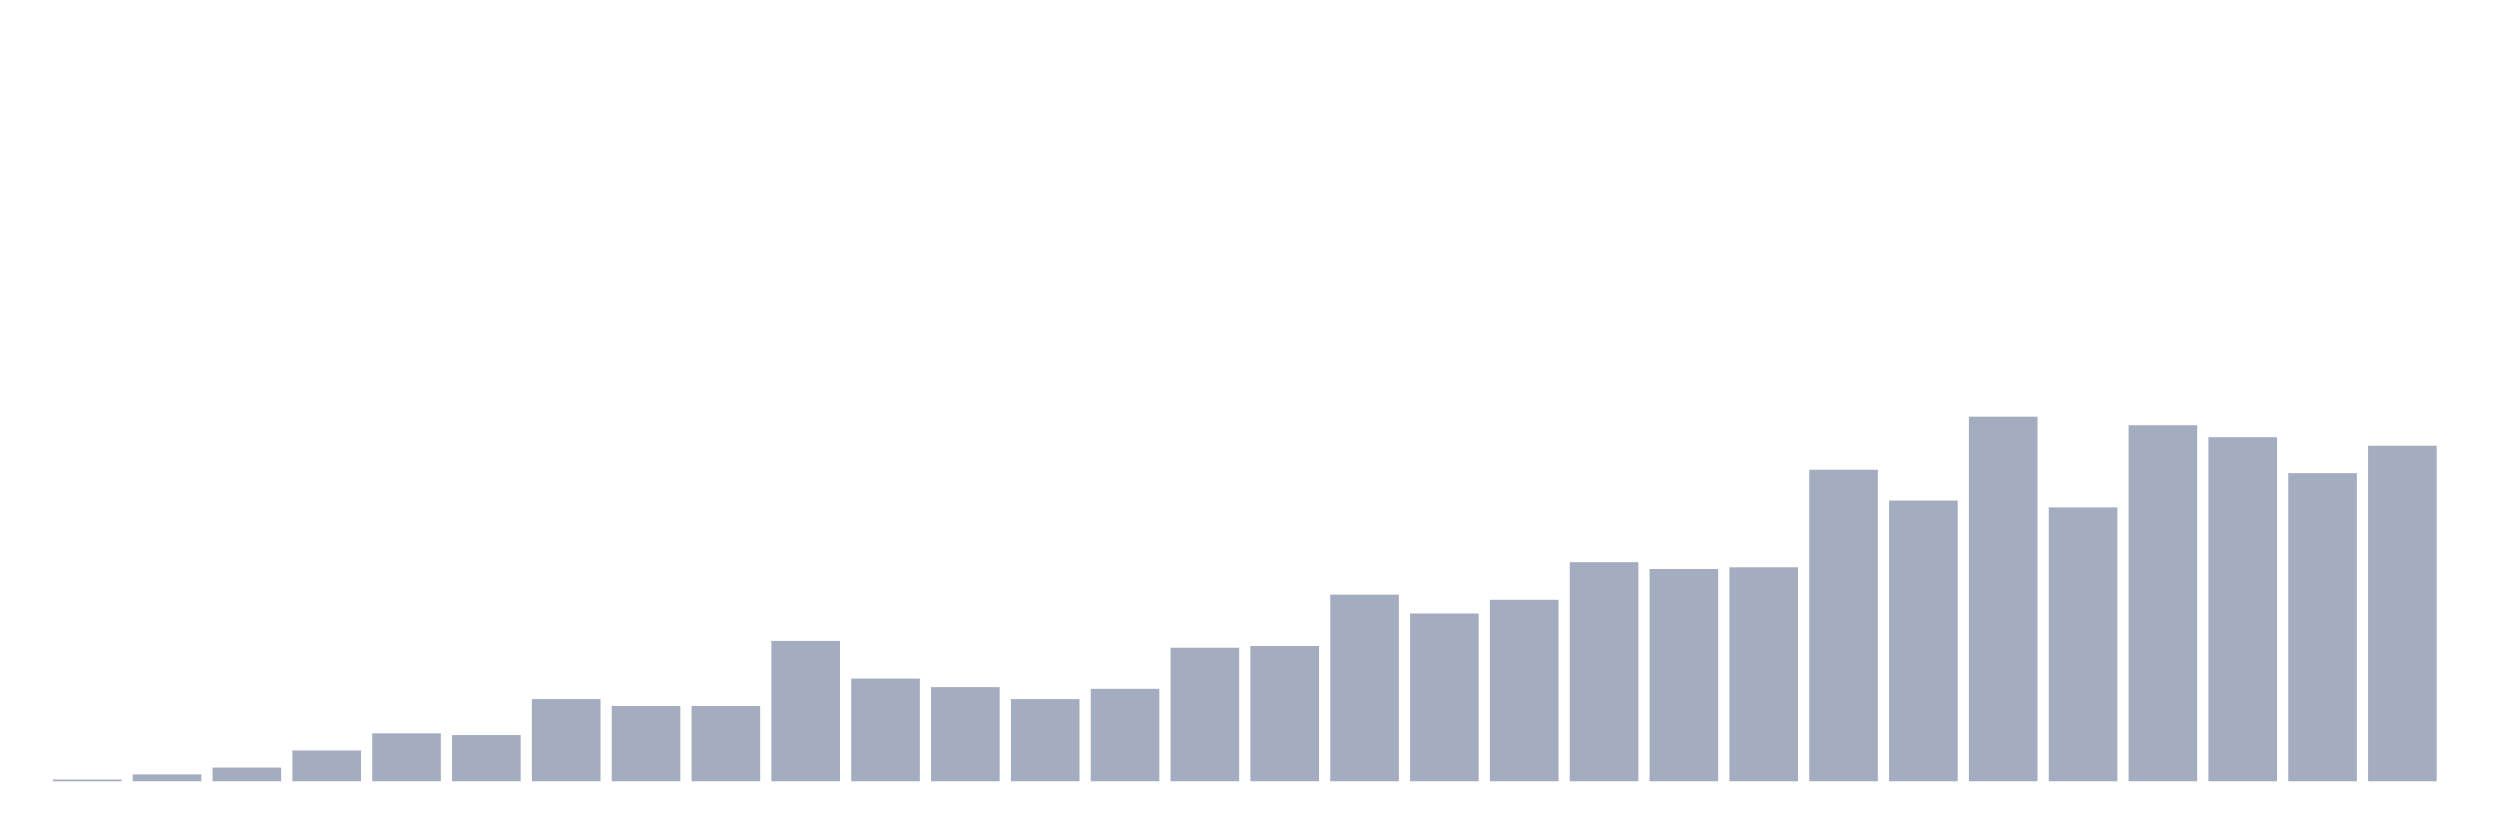 <svg xmlns="http://www.w3.org/2000/svg" viewBox="0 0 480 160"><g transform="translate(10,10)"><rect class="bar" x="0.153" width="13.175" y="139.671" height="0.329" fill="rgb(164,173,192)"></rect><rect class="bar" x="15.482" width="13.175" y="138.685" height="1.315" fill="rgb(164,173,192)"></rect><rect class="bar" x="30.81" width="13.175" y="137.371" height="2.629" fill="rgb(164,173,192)"></rect><rect class="bar" x="46.138" width="13.175" y="134.085" height="5.915" fill="rgb(164,173,192)"></rect><rect class="bar" x="61.466" width="13.175" y="130.798" height="9.202" fill="rgb(164,173,192)"></rect><rect class="bar" x="76.794" width="13.175" y="131.127" height="8.873" fill="rgb(164,173,192)"></rect><rect class="bar" x="92.123" width="13.175" y="124.225" height="15.775" fill="rgb(164,173,192)"></rect><rect class="bar" x="107.451" width="13.175" y="125.54" height="14.46" fill="rgb(164,173,192)"></rect><rect class="bar" x="122.779" width="13.175" y="125.54" height="14.46" fill="rgb(164,173,192)"></rect><rect class="bar" x="138.107" width="13.175" y="113.052" height="26.948" fill="rgb(164,173,192)"></rect><rect class="bar" x="153.436" width="13.175" y="120.282" height="19.718" fill="rgb(164,173,192)"></rect><rect class="bar" x="168.764" width="13.175" y="121.925" height="18.075" fill="rgb(164,173,192)"></rect><rect class="bar" x="184.092" width="13.175" y="124.225" height="15.775" fill="rgb(164,173,192)"></rect><rect class="bar" x="199.42" width="13.175" y="122.254" height="17.746" fill="rgb(164,173,192)"></rect><rect class="bar" x="214.748" width="13.175" y="114.366" height="25.634" fill="rgb(164,173,192)"></rect><rect class="bar" x="230.077" width="13.175" y="114.038" height="25.962" fill="rgb(164,173,192)"></rect><rect class="bar" x="245.405" width="13.175" y="104.178" height="35.822" fill="rgb(164,173,192)"></rect><rect class="bar" x="260.733" width="13.175" y="107.793" height="32.207" fill="rgb(164,173,192)"></rect><rect class="bar" x="276.061" width="13.175" y="105.164" height="34.836" fill="rgb(164,173,192)"></rect><rect class="bar" x="291.39" width="13.175" y="97.934" height="42.066" fill="rgb(164,173,192)"></rect><rect class="bar" x="306.718" width="13.175" y="99.249" height="40.751" fill="rgb(164,173,192)"></rect><rect class="bar" x="322.046" width="13.175" y="98.92" height="41.08" fill="rgb(164,173,192)"></rect><rect class="bar" x="337.374" width="13.175" y="80.188" height="59.812" fill="rgb(164,173,192)"></rect><rect class="bar" x="352.702" width="13.175" y="86.103" height="53.897" fill="rgb(164,173,192)"></rect><rect class="bar" x="368.031" width="13.175" y="70" height="70" fill="rgb(164,173,192)"></rect><rect class="bar" x="383.359" width="13.175" y="87.418" height="52.582" fill="rgb(164,173,192)"></rect><rect class="bar" x="398.687" width="13.175" y="71.643" height="68.357" fill="rgb(164,173,192)"></rect><rect class="bar" x="414.015" width="13.175" y="73.944" height="66.056" fill="rgb(164,173,192)"></rect><rect class="bar" x="429.344" width="13.175" y="80.845" height="59.155" fill="rgb(164,173,192)"></rect><rect class="bar" x="444.672" width="13.175" y="75.587" height="64.413" fill="rgb(164,173,192)"></rect></g></svg>